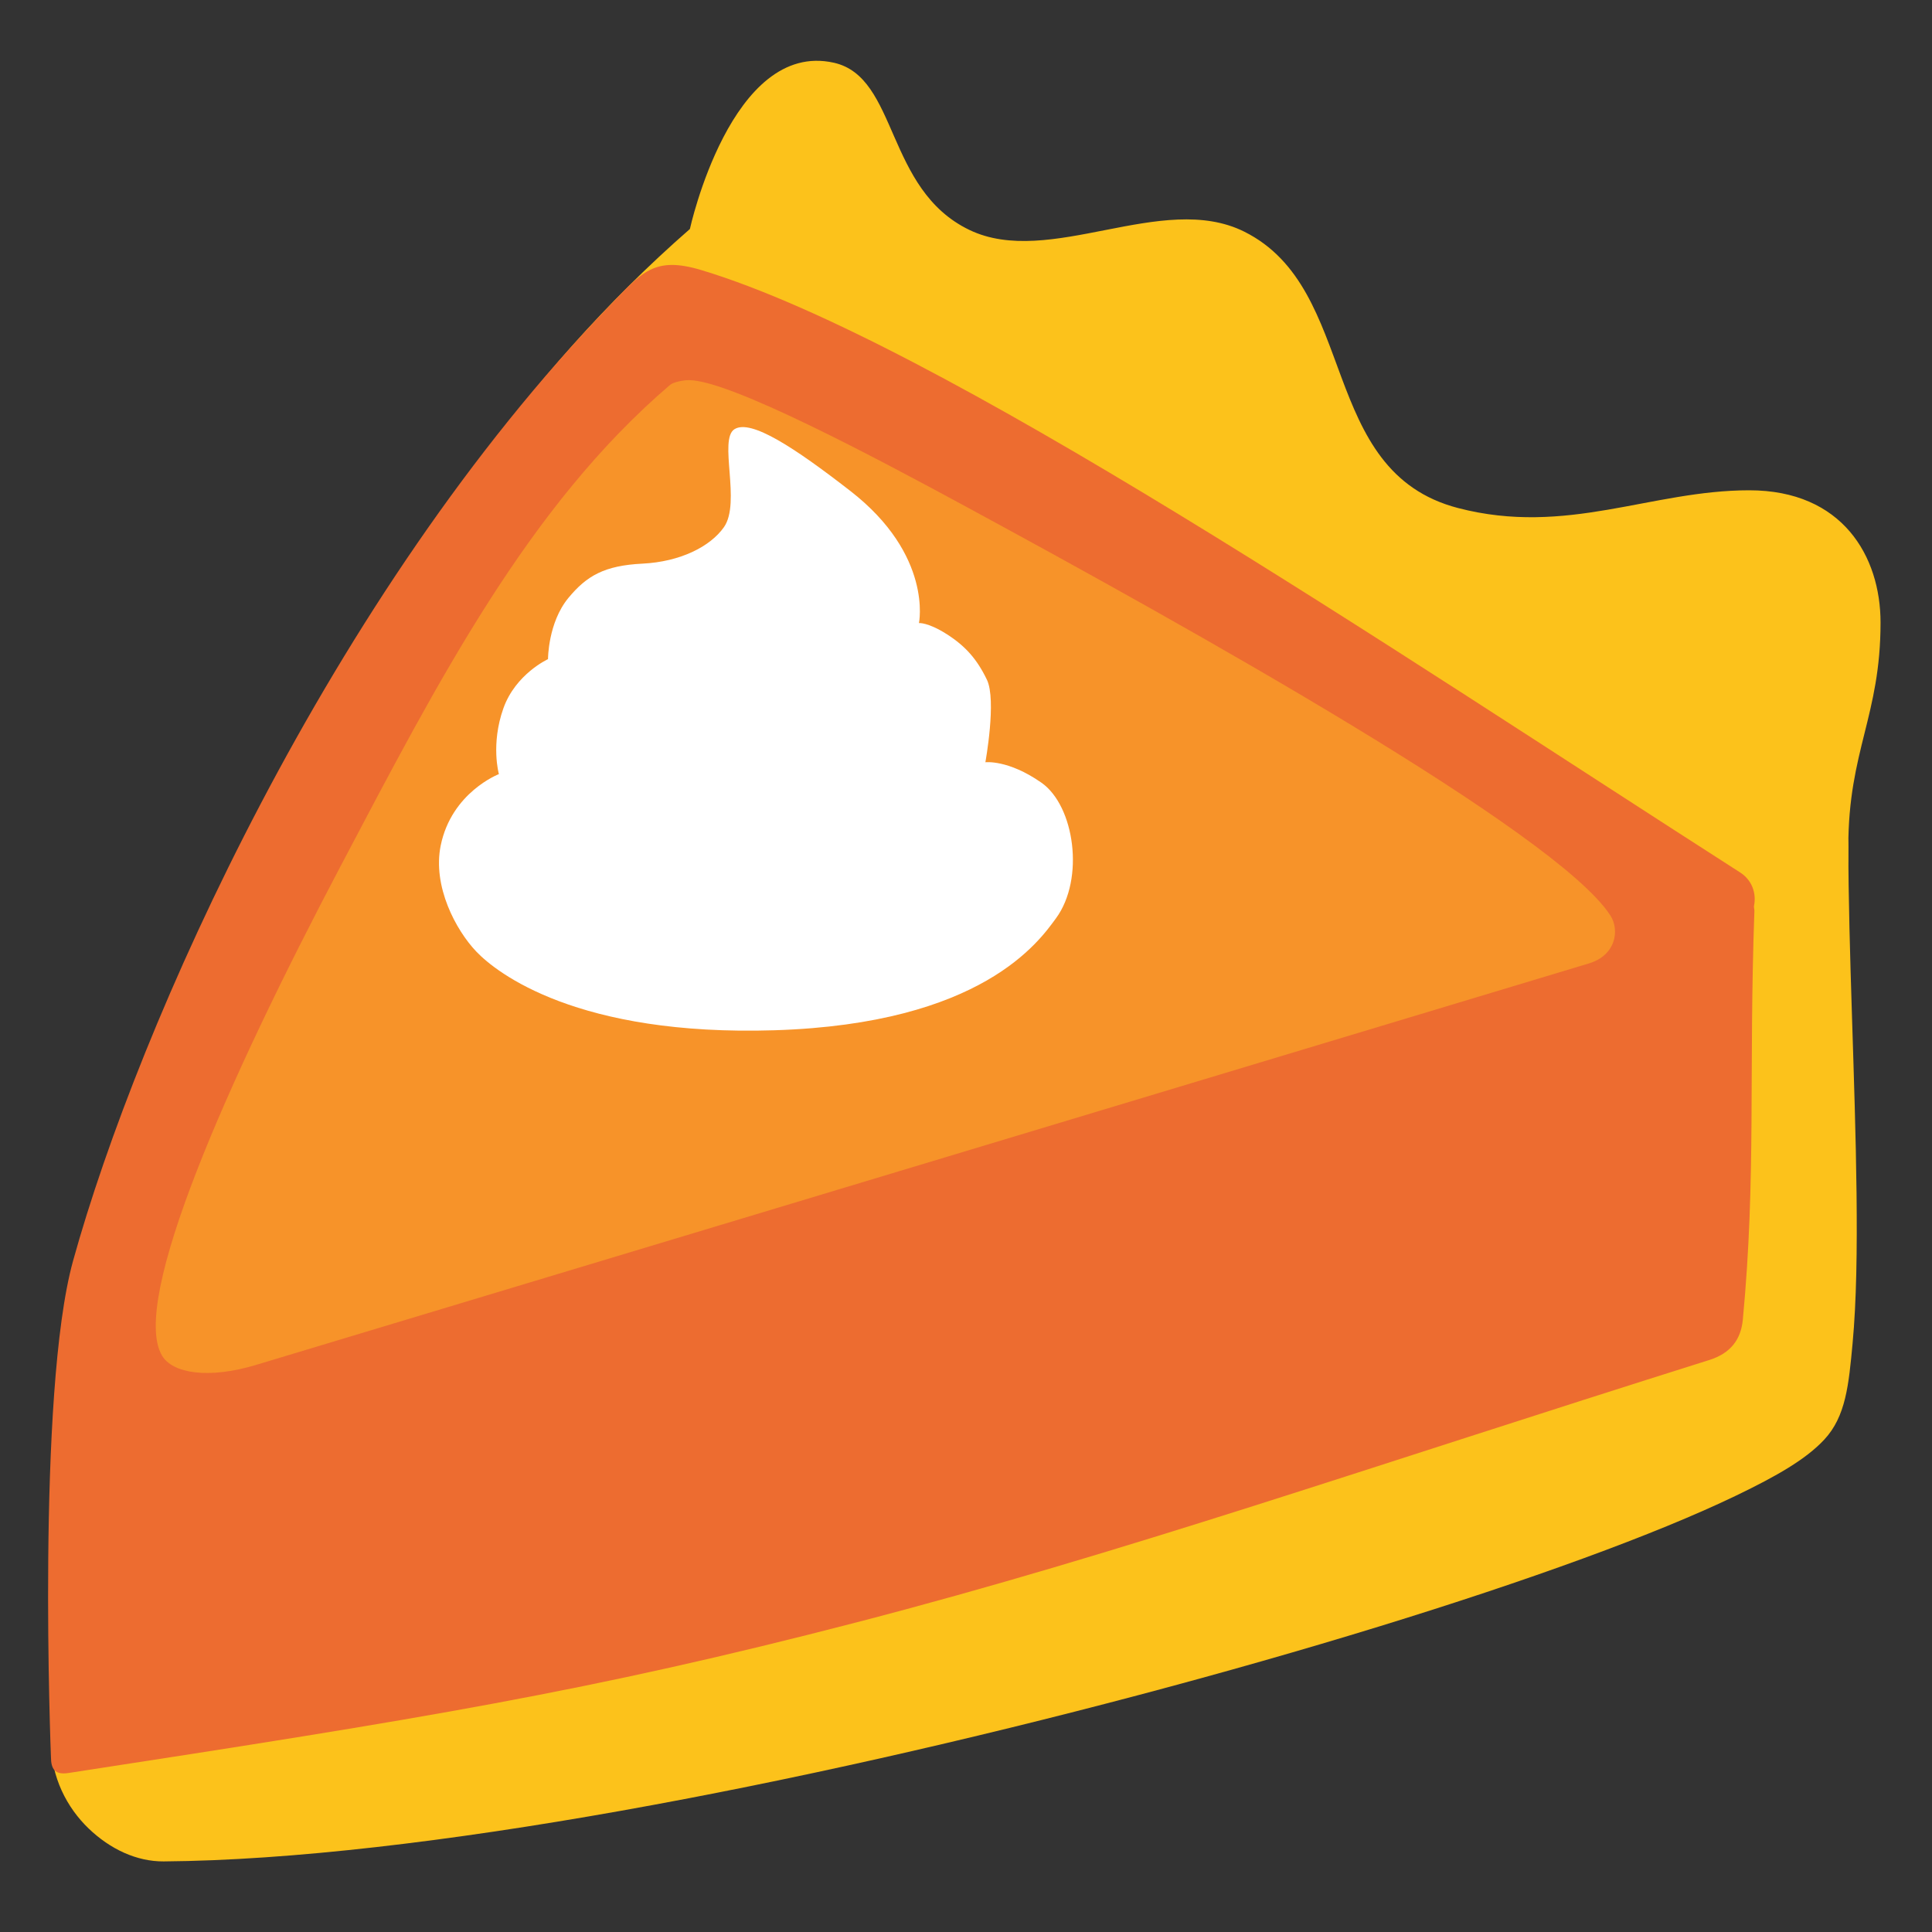 <?xml version="1.0" encoding="UTF-8" standalone="no"?>
<svg
   width="128"
   height="128"
   version="1.1"
   id="svg58"
   sodipodi:docname="emoji_u1f967.svg"
   inkscape:version="1.3 (0e150ed6c4, 2023-07-21)"
   xmlns:inkscape="http://www.inkscape.org/namespaces/inkscape"
   xmlns:sodipodi="http://sodipodi.sourceforge.net/DTD/sodipodi-0.dtd"
   xmlns:xlink="http://www.w3.org/1999/xlink"
   xmlns="http://www.w3.org/2000/svg"
   xmlns:svg="http://www.w3.org/2000/svg"
   xmlns:rdf="http://www.w3.org/1999/02/22-rdf-syntax-ns#"
   xmlns:cc="http://creativecommons.org/ns#"
   xmlns:dc="http://purl.org/dc/elements/1.1/">
  <rect width="100%" height="100%" fill="#333333" stroke="none"/>
  <defs
     id="defs62" />
  <sodipodi:namedview
     pagecolor="#ffffff"
     bordercolor="#666666"
     borderopacity="1"
     objecttolerance="10"
     gridtolerance="10"
     guidetolerance="10"
     inkscape:pageopacity="0"
     inkscape:pageshadow="2"
     inkscape:window-width="1366"
     inkscape:window-height="697"
     id="namedview60"
     showgrid="false"
     inkscape:object-nodes="false"
     inkscape:zoom="2.6074563"
     inkscape:cx="55.993269"
     inkscape:cy="52.349872"
     inkscape:window-x="-8"
     inkscape:window-y="-8"
     inkscape:window-maximized="1"
     inkscape:current-layer="svg58"
     inkscape:showpageshadow="2"
     inkscape:pagecheckerboard="0"
     inkscape:deskcolor="#d1d1d1" />
  <linearGradient
     id="a"
     gradientTransform="rotate(2.292 65.738 66.222)"
     gradientUnits="userSpaceOnUse"
     x1="53.505"
     x2="53.505"
     y1="22.295"
     y2="10.358">
    <stop
       offset="0"
       stop-color="#c29f76"
       id="stop2" />
  </linearGradient>
  <linearGradient
     id="b"
     gradientTransform="rotate(2.292 65.738 66.222)"
     gradientUnits="userSpaceOnUse"
     x1="70.932"
     x2="70.932"
     y1="11.915"
     y2="29.375">
    <stop
       offset=".019"
       stop-color="#f8dfc2"
       id="stop7" />
  </linearGradient>
  <linearGradient
     id="c"
     gradientTransform="rotate(2.292 65.738 66.222)"
     gradientUnits="userSpaceOnUse"
     x1="90.734"
     x2="90.734"
     y1="19.497"
     y2="37.69">
    <stop
       offset=".019"
       stop-color="#f8dfc2"
       id="stop12" />
  </linearGradient>
  <linearGradient
     id="d"
     gradientTransform="rotate(2.292 65.738 66.222)"
     gradientUnits="userSpaceOnUse"
     x1="111.296"
     x2="111.296"
     y1="33.427"
     y2="52.659">
    <stop
       offset=".019"
       stop-color="#f8dfc2"
       id="stop17" />
  </linearGradient>
  <linearGradient
     id="e"
     gradientTransform="rotate(2.292 65.738 66.222)"
     gradientUnits="userSpaceOnUse"
     x1="63.955"
     x2="63.955"
     y1="56.614"
     y2="113.225">
    <stop
       offset="0"
       stop-color="#a68367"
       id="stop24" />
  </linearGradient>
  <linearGradient
     id="f"
     gradientTransform="rotate(2.292 65.738 66.222)"
     gradientUnits="userSpaceOnUse"
     x1="7.025"
     x2="82.139"
     y1="96.858"
     y2="35.144">
    <stop
       offset=".019"
       stop-color="#f89d53"
       id="stop33" />
  </linearGradient>
  <path
     d="M33.31 52.36c.04.01.07.01.11.02-.03.01-.07.03-.1.04-.01-.02-.01-.04-.01-.06z"
     fill="#fbe2c5"
     id="path46" />
  <use
     xlink:href="#a"
     overflow="visible"
     id="use11"
     transform="translate(79.186,165.966)"
     style="overflow:visible;fill:#fcc21b"
     x="0"
     y="0"
     width="100%"
     height="100%" />
  <path
     style="fill:#fcc21b;fill-opacity:1;stroke:none;stroke-width:3.3;stroke-linecap:round;stroke-linejoin:round;stroke-miterlimit:4;stroke-dasharray:none;stroke-opacity:1"
     d="m 5.36,92.33 c 7.728,-28.229 18.247,-57.871 40.347,-77.158 0,0 2.737,-12.54 9.539,-11.016 4.266,0.956 3.397,8.389 8.974,11.075 5.314,2.559 12.774,-2.592 18.214,0.116 7.63,3.798 4.832,15.885 14.171,18.313 7.2,1.871 12.77,-1.177 19.285,-1.177 6.182,0 8.701,4.38 8.701,8.764 0,6.174 -2.135,8.5 -2.135,14.844 C 122.457,95.356 45.36,84.851 5.36,92.33 Z"
     id="path880"
     inkscape:connector-curvature="0"
     sodipodi:nodetypes="ccsssssssc" />
  <g
     id="path882">
    <path
       id="path2"
       style="color:#000000;fill:#fcc21b;stroke-linecap:round;stroke-linejoin:round;-inkscape-stroke:none"
       d="M 120.777,54.374 C 119.529,54.443 6.926,91.838 6.926,91.838 6.715,91.163 6.099,90.698 5.393,90.68 c -0.911,-0.018 -1.664,0.706 -1.682,1.617 0,0 -0.282,14.029 -0.332,23.043 -0.013,2.402 1.064,4.429 2.492,5.801 1.428,1.372 3.186,2.195 4.977,2.182 16.847,-0.13 42.304,-5.121 64.576,-11.018 11.136,-2.948 21.455,-6.125 29.473,-9.057 4.009,-1.466 7.441,-2.868 10.135,-4.166 2.694,-1.298 4.619,-2.401 5.834,-3.709 1.423,-1.532 1.615,-3.602 1.873,-6.375 0.258,-2.773 0.305,-6.206 0.262,-9.951 -0.086,-7.491 -0.543,-16.229 -0.543,-22.955 3.3e-4,-1.391 -0.579,-1.779 -1.68,-1.718 z"
       sodipodi:nodetypes="scccsscsssssscs" />
  </g>
  <path
     style="fill:#f79329;fill-opacity:1;stroke:none;stroke-width:4;stroke-linecap:round;stroke-linejoin:round;stroke-miterlimit:4;stroke-dasharray:none;stroke-dashoffset:0;stroke-opacity:1"
     d="M 5.86,93.706 C 12.594,66.372 24.027,40.283 44.541,20.094 72.447,26.621 89.787,44.554 114.228,59.001 81.793,78.568 48.995,87.387 5.86,93.706 Z"
     id="path888-3"
     inkscape:connector-curvature="0"
     sodipodi:nodetypes="cccc" />
  <path
     id="path17351"
     d="m 48.669,28.429 c -1.089,0.665 0.446,4.859 -0.707,6.498 -0.906,1.287 -2.893,2.292 -5.399,2.416 -2.507,0.124 -3.691,0.799 -4.907,2.273 -1.355,1.644 -1.349,4.054 -1.349,4.054 0,0 -2.144,0.976 -2.955,3.255 -0.853,2.397 -0.299,4.362 -0.299,4.362 0,0 -3.136,1.199 -3.856,4.735 -0.549,2.705 1.011,5.609 2.361,7.024 1.349,1.415 6.707,5.62 19.763,5.211 13.77,-0.432 17.534,-5.911 18.64,-7.417 1.918,-2.611 1.232,-7.457 -0.97,-8.989 -2.203,-1.539 -3.707,-1.349 -3.707,-1.349 0,0 0.752,-4.12 0.101,-5.469 -0.651,-1.349 -1.403,-2.214 -2.651,-3.013 -1.253,-0.799 -1.851,-0.74 -1.851,-0.74 0,0 0.943,-4.492 -4.55,-8.756 -3.706,-2.877 -6.574,-4.759 -7.663,-4.094 z"
     style="clip-rule:evenodd;fill:#ffffff;fill-rule:nonzero;stroke-width:1;stroke-linejoin:round;stroke-miterlimit:2"
     sodipodi:nodetypes="zsscccccsssccsccsz" />
  <g
     id="path890">
    <path
       id="path1"
       style="color:#000000;fill:#ed6c30;stroke-linecap:round;stroke-linejoin:round;-inkscape-stroke:none"
       d="M 40.365,20.275 C 21.867,39.407 9.172,67.909 4.843,83.525 c -2.433,8.779 -1.468,32.875 -1.468,32.875 0.005,0.808 0.256,1.206 1.169,1.065 23.374,-3.591 34.485,-5.383 52.208,-9.98 17.664,-4.582 33.621,-10.186 56.494,-17.381 1.414,-0.445 2.098,-1.364 2.221,-2.673 0.894,-9.465 0.382,-16.337 0.767,-27.089 0.004,-0.11 -0.047,-0.222 -0.025,-0.33 0.164,-0.82 -0.123,-1.699 -0.922,-2.211 C 92.165,42.986 62.088,22.602 46.476,17.897 c -3.149,-0.949 -3.95,0.142 -6.111,2.378 z m 5.275,4.909 c 2.716,-5.86e-4 12.369,5.137 18.247,8.322 14.854,8.047 39.249,21.655 42.801,27.14 0.628,0.97 0.381,2.641 -1.418,3.183 L 16.951,90.433 c -3.111,0.937 -5.519,0.576 -6.224,-0.633 -2.109,-3.618 4.295,-18.105 11.852,-32.442 6.468,-12.272 12.432,-23.835 21.817,-31.86 0.211,-0.181 0.857,-0.313 1.245,-0.313 z"
       sodipodi:nodetypes="sssssssssssssssssssss" />
  </g>
</svg>

